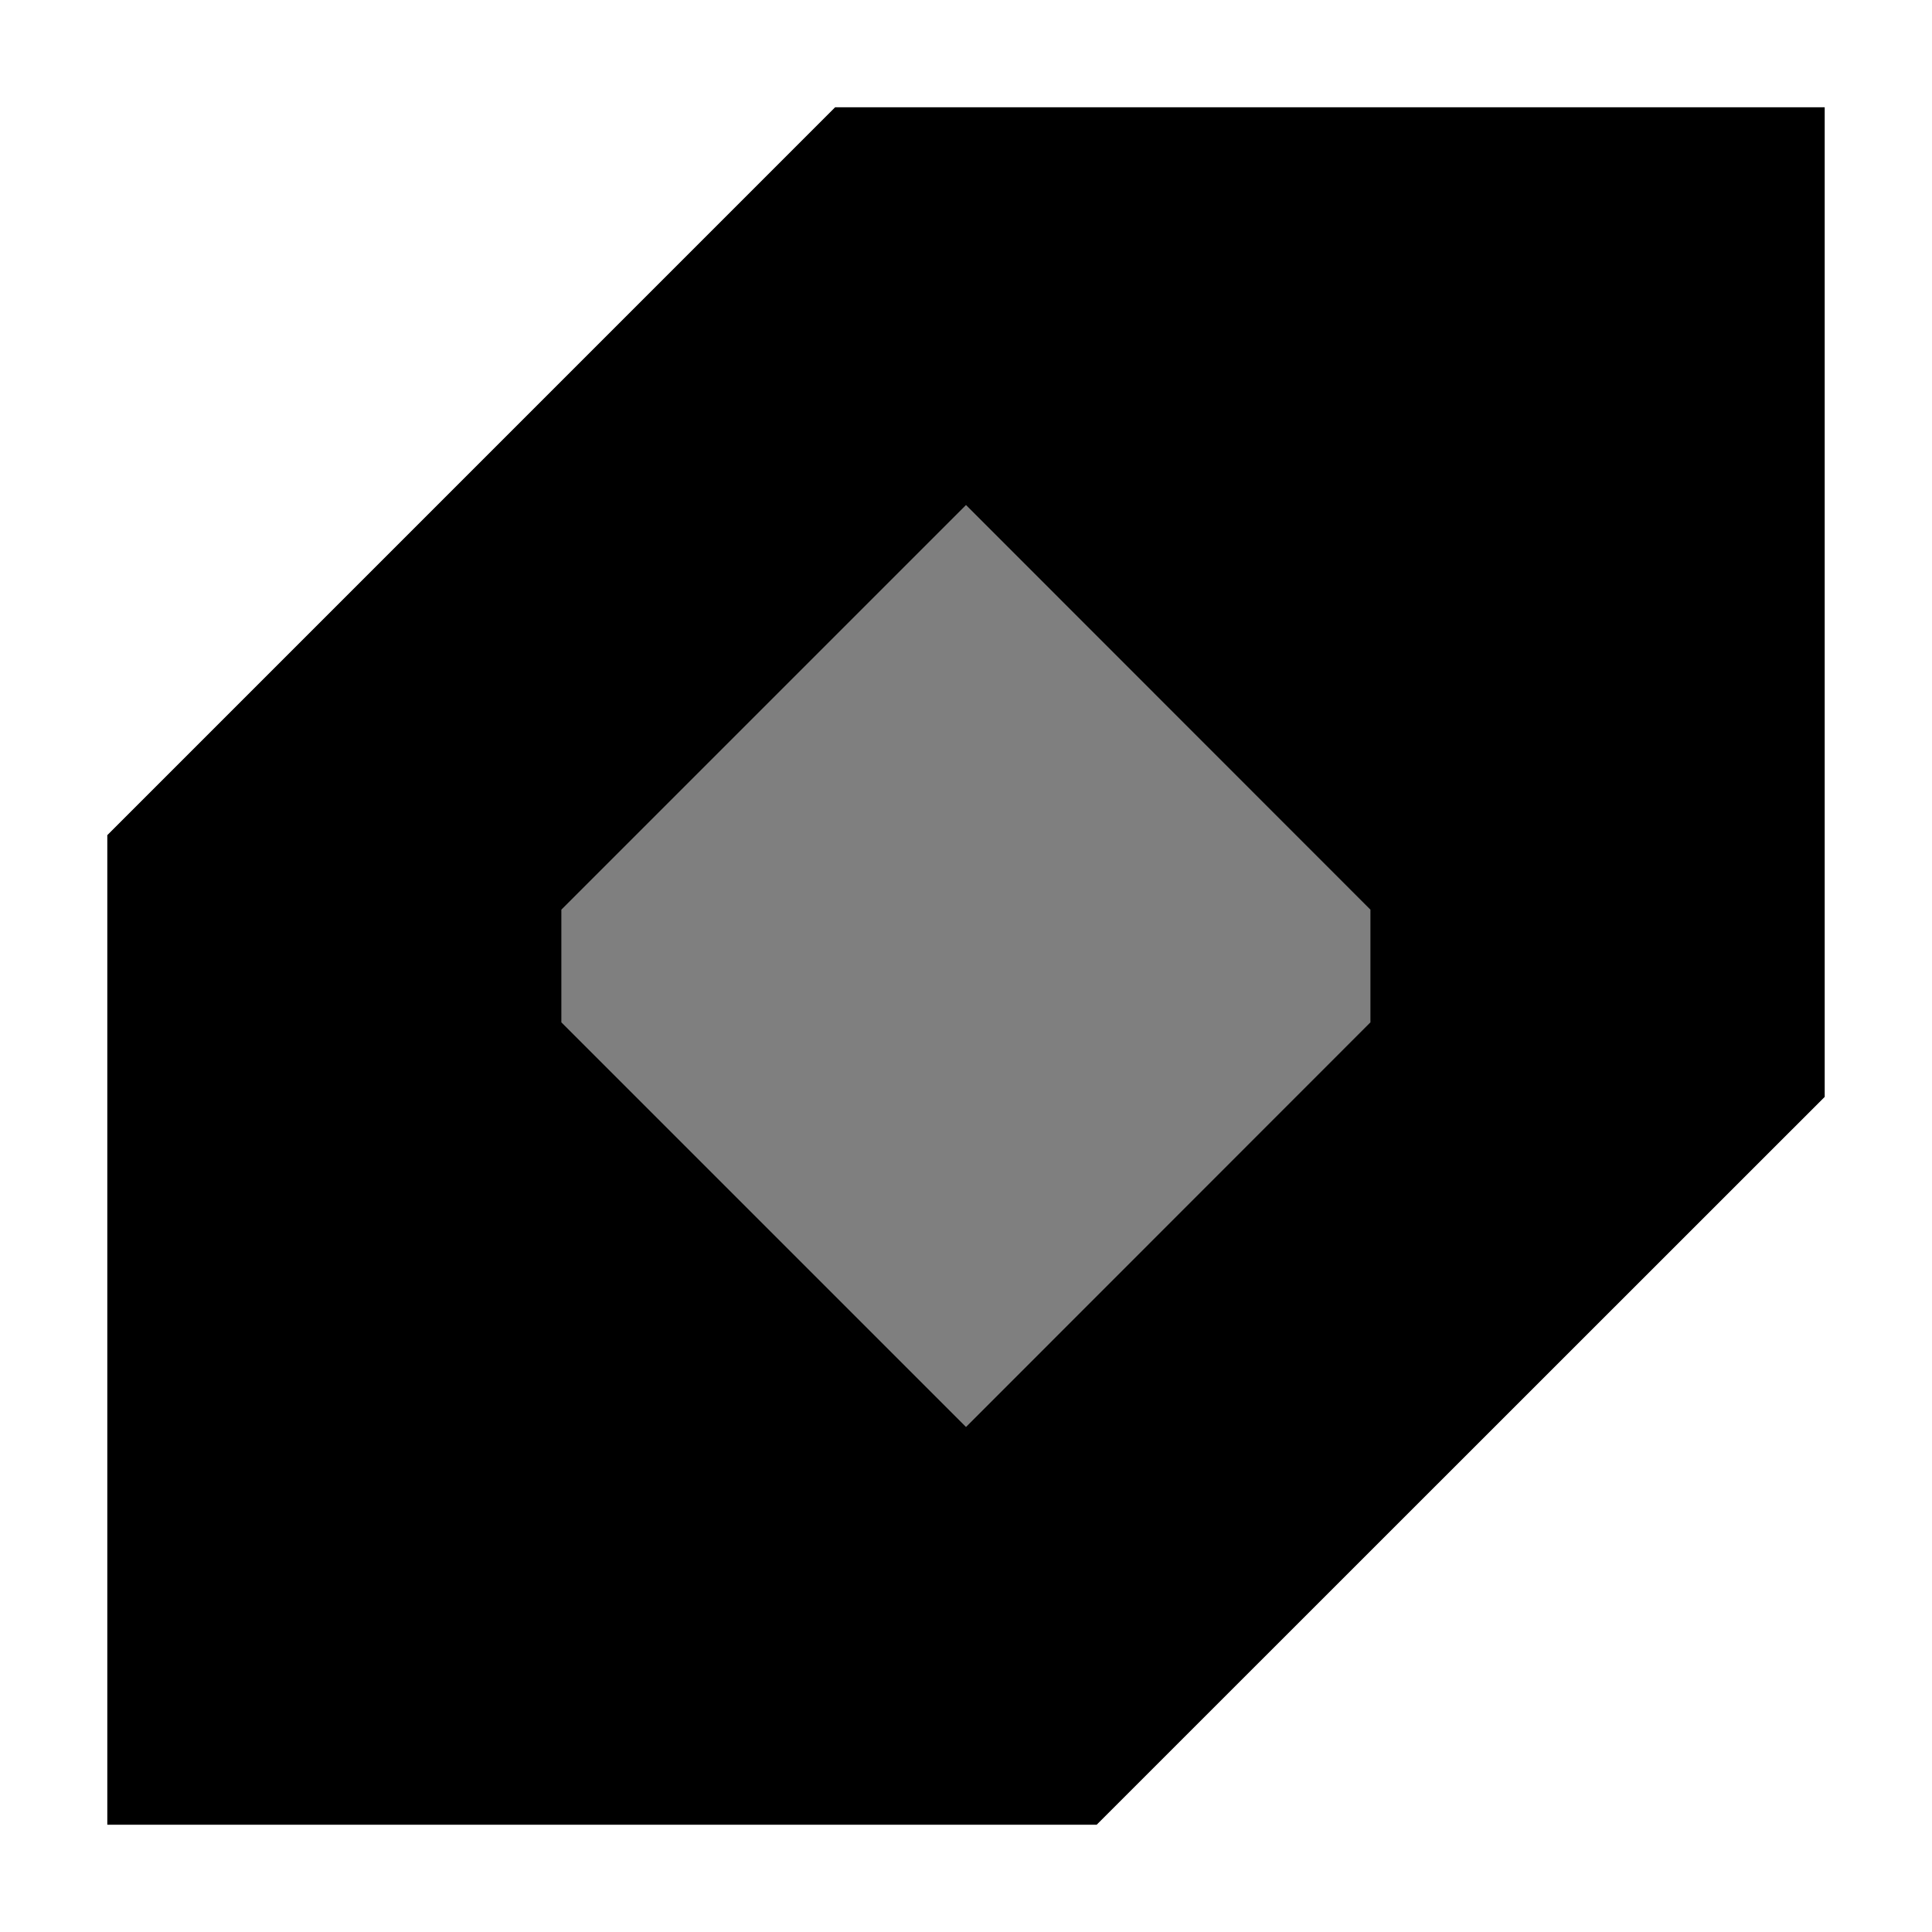 <?xml version="1.0" encoding="UTF-8" standalone="no"?>
<svg
   xmlns:dc="http://purl.org/dc/elements/1.1/"
   xmlns:cc="http://creativecommons.org/ns#"
   xmlns:rdf="http://www.w3.org/1999/02/22-rdf-syntax-ns#"
   xmlns:svg="http://www.w3.org/2000/svg"
   xmlns="http://www.w3.org/2000/svg"
   xmlns:sodipodi="http://sodipodi.sourceforge.net/DTD/sodipodi-0.dtd"
   xmlns:inkscape="http://www.inkscape.org/namespaces/inkscape"
   version="1.1"
   viewBox="0 0 18 18"
   id="svg8"
   sodipodi:docname="check-indeterminate-symbolic.svg"
   inkscape:version="1.0 (4035a4fb49, 2020-05-01)">
  <defs
     id="defs12" />
  <sodipodi:namedview
     pagecolor="#ffffff"
     bordercolor="#666666"
     borderopacity="1"
     objecttolerance="10"
     gridtolerance="10"
     guidetolerance="10"
     inkscape:pageopacity="0"
     inkscape:pageshadow="2"
     inkscape:window-width="1718"
     inkscape:window-height="1407"
     id="namedview10"
     showgrid="false"
     inkscape:zoom="18.541911"
     inkscape:cx="0.90386293"
     inkscape:cy="7.6961812"
     inkscape:window-x="0"
     inkscape:window-y="0"
     inkscape:window-maximized="0"
     inkscape:current-layer="svg8"
     inkscape:document-rotation="0" />
  <path
     style="opacity:0.5;fill:currentColor"
     d="M 7.781,1 1,7.783 V 17 h 9.217 L 17,10.219 v -0.002 V 1 Z"
     id="path86"
     inkscape:connector-curvature="0"
     sodipodi:nodetypes="cccccccc"
     class="warning" />
  <path
     d="M 7.781,1 1,7.781 V 17 h 9.217 L 17,10.219 V 1 Z M 9,4.705 12.768,8.475 V 9.525 L 9,13.295 5.23,9.525 V 8.475 Z"
     id="path5"
     inkscape:connector-curvature="0"
     class="error"
     style="fill:currentColor;fill-opacity:1" />
</svg>
